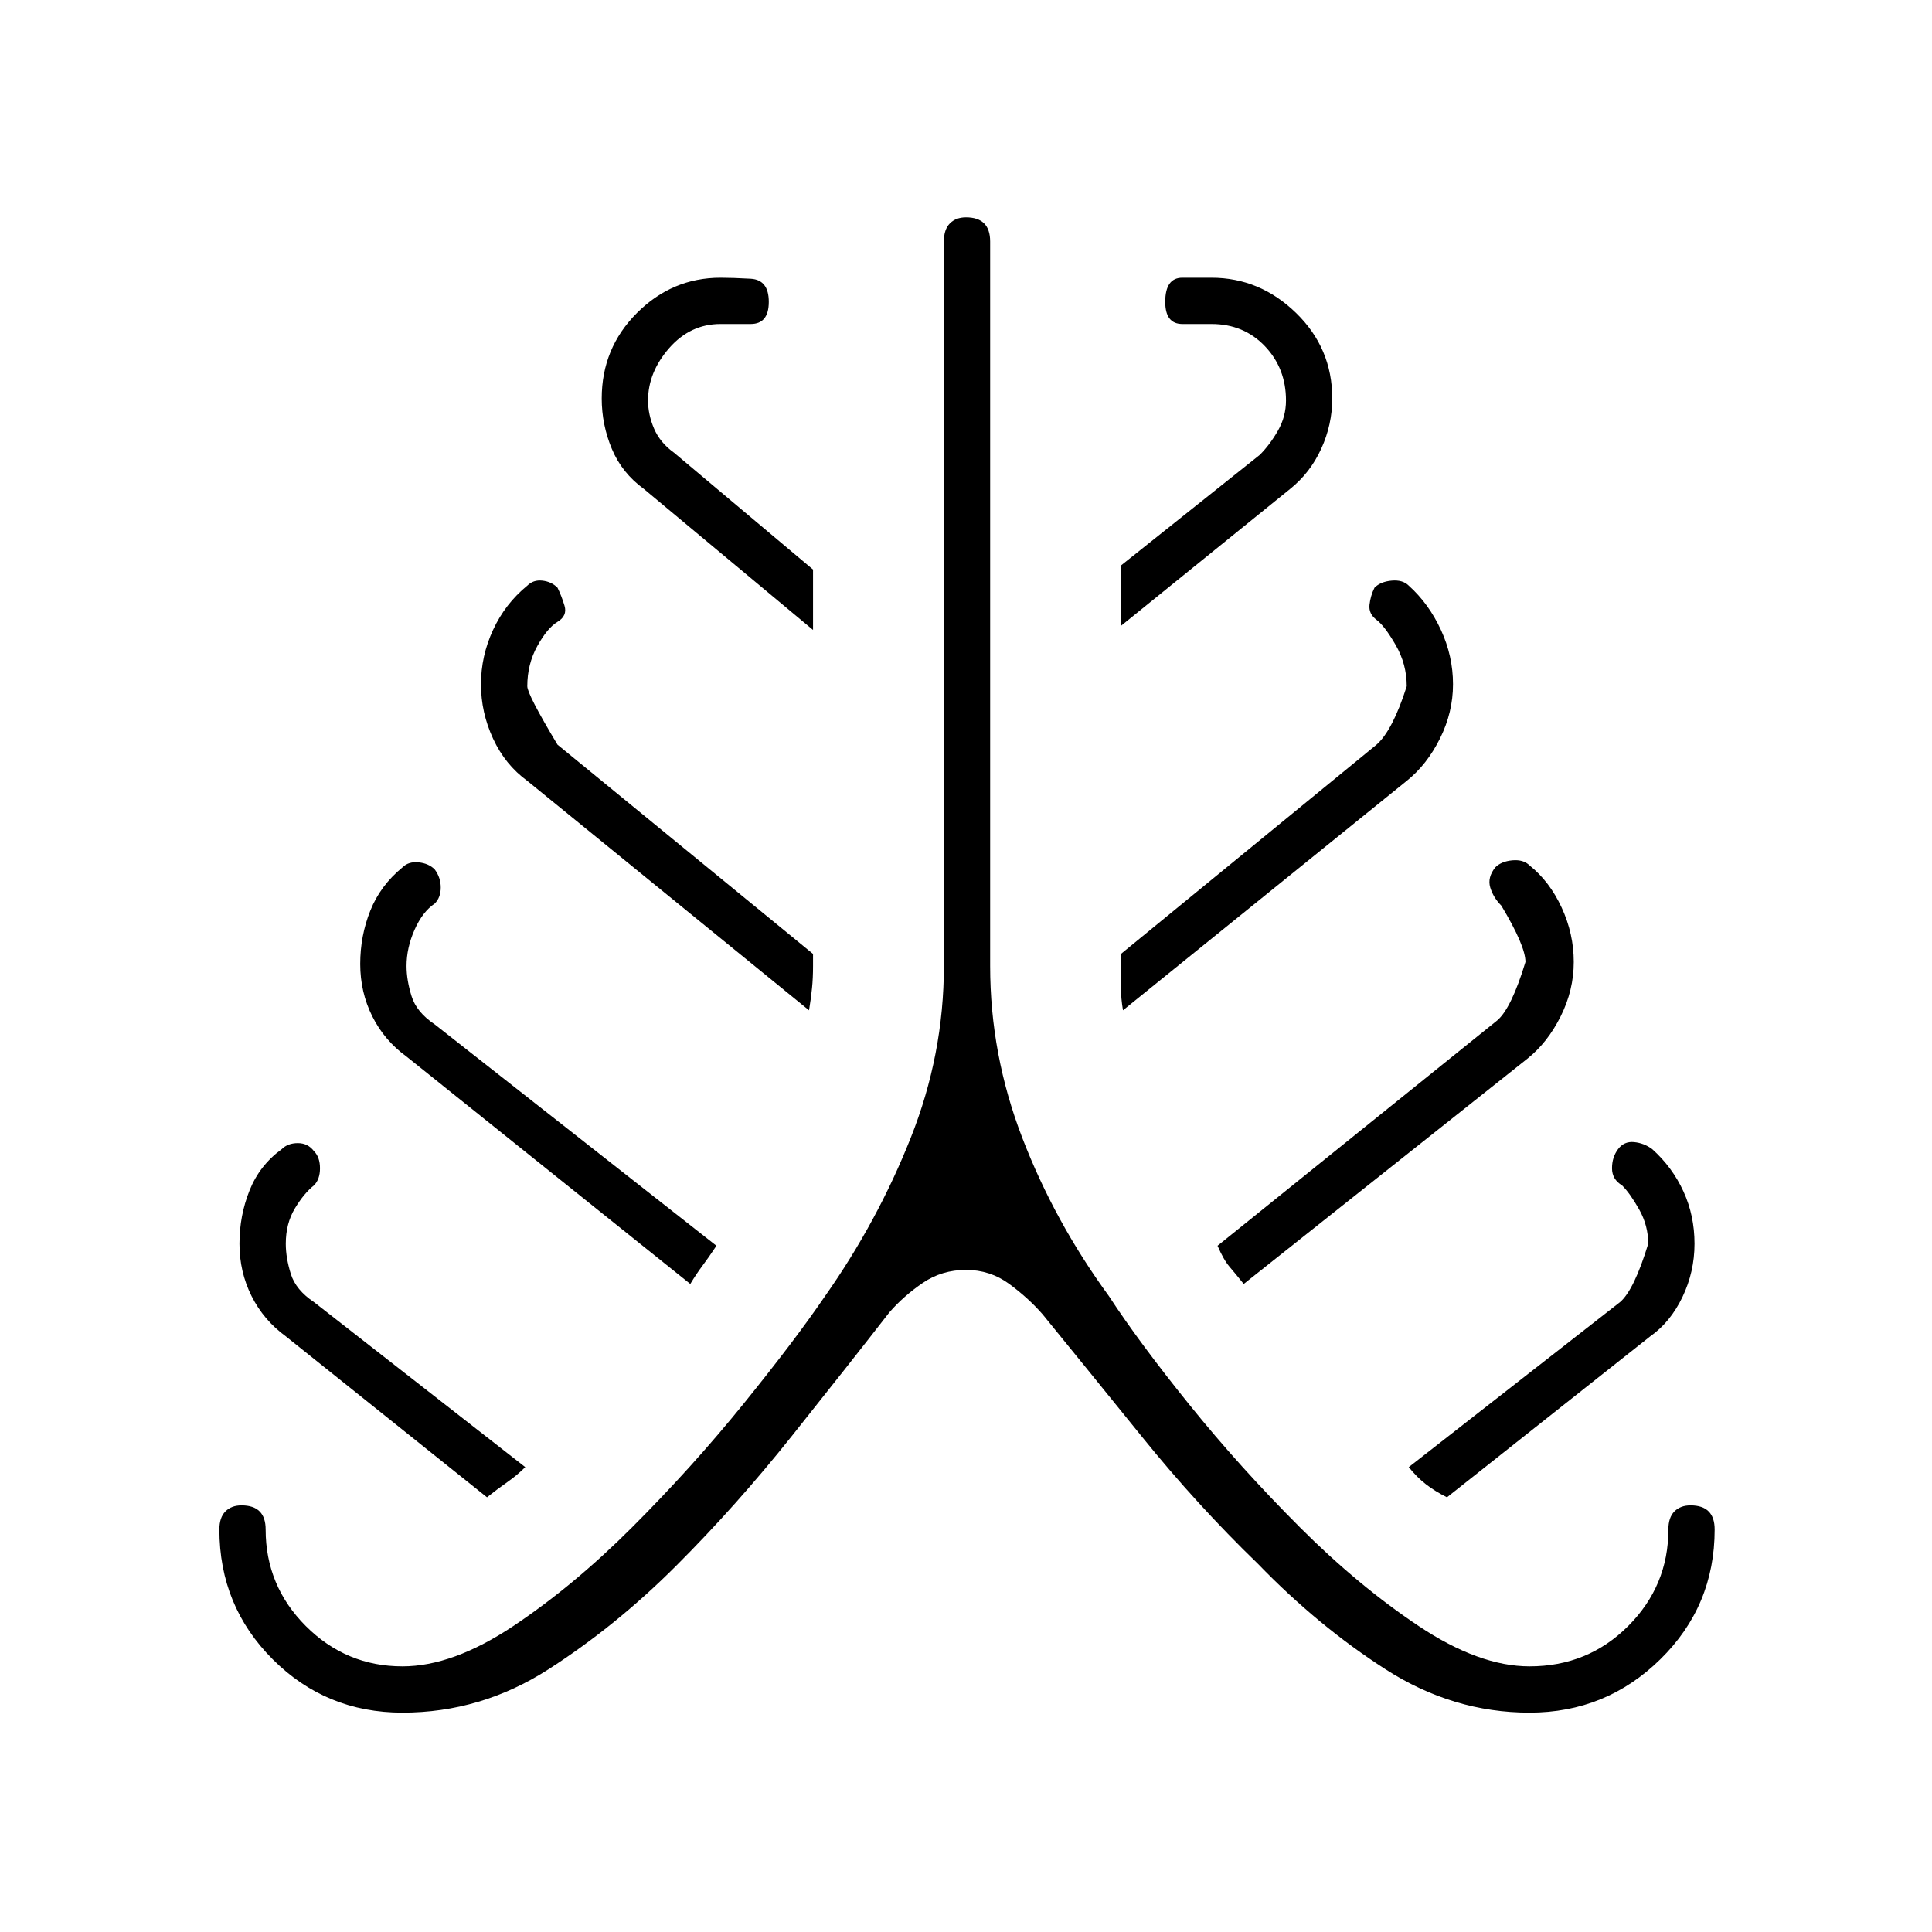 <svg xmlns="http://www.w3.org/2000/svg" height="40" width="40"><path d="M8.333 35.458q-1.583 0-2.687-1.104-1.104-1.104-1.104-2.687 0-.25.125-.375T5 31.167q.25 0 .375.125t.125.375q0 1.166.833 2 .834.833 2 .833 1.042 0 2.292-.833 1.25-.834 2.458-2.042 1.25-1.25 2.313-2.563 1.062-1.312 1.687-2.229 1.084-1.541 1.771-3.271.688-1.729.688-3.562V5q0-.25.125-.375T20 4.5q.25 0 .375.125T20.5 5v15q0 1.833.667 3.562.666 1.73 1.791 3.271.625.959 1.667 2.25 1.042 1.292 2.292 2.542 1.208 1.208 2.458 2.042 1.25.833 2.292.833 1.208 0 2.041-.833.834-.834.834-2 0-.25.125-.375t.333-.125q.25 0 .375.125t.125.375q0 1.583-1.125 2.687-1.125 1.104-2.708 1.104-1.584 0-2.979-.896-1.396-.895-2.646-2.187-1.25-1.208-2.396-2.625t-2.063-2.542q-.291-.333-.687-.625-.396-.291-.896-.291t-.896.27q-.396.271-.687.605-.875 1.125-2.021 2.562Q15.25 31.167 14 32.417q-1.25 1.25-2.646 2.145-1.396.896-3.021.896ZM10.083 31l-4.166-3.333q-.459-.334-.709-.834-.25-.5-.25-1.083t.209-1.104q.208-.521.666-.854.125-.125.334-.125.208 0 .333.166.125.125.125.355 0 .229-.125.354-.208.166-.396.479-.187.312-.187.729 0 .292.104.625t.479.583l4.375 3.417q-.167.167-.375.313-.208.145-.417.312Zm4.209-4.417-5.875-4.708q-.459-.333-.709-.833-.25-.5-.25-1.084 0-.583.209-1.104.208-.521.666-.896.125-.125.334-.104.208.021.333.146.125.167.125.375T9 18.708q-.25.167-.417.542-.166.375-.166.75 0 .292.104.625t.479.583l5.833 4.584q-.166.25-.291.416-.125.167-.25.375Zm2.458-5.666-5.833-4.75q-.459-.334-.709-.875-.25-.542-.25-1.125 0-.584.25-1.125.25-.542.709-.917.125-.125.312-.104.188.021.313.146.083.166.146.375.062.208-.146.333-.209.125-.417.5t-.208.833q0 .167.625 1.209l5.291 4.333V20q0 .25-.021.458-.02.209-.062.459Zm.083-7.875-3.5-2.917q-.458-.333-.666-.833-.209-.5-.209-1.042 0-1.042.73-1.771.729-.729 1.729-.729.25 0 .625.021t.375.479q0 .458-.375.458h-.625q-.625 0-1.063.5-.437.5-.437 1.084 0 .291.125.583t.416.5l2.875 2.417Zm6.417 7.875q-.042-.25-.042-.459v-.708l5.292-4.333q.333-.292.625-1.209 0-.458-.229-.854-.229-.396-.396-.521t-.146-.312q.021-.188.104-.354.125-.125.354-.146.23-.021.355.104.416.375.666.917.25.541.25 1.125 0 .583-.271 1.125-.27.541-.687.875Zm-.042-7.959v-1.25l2.875-2.291q.209-.209.375-.5.167-.292.167-.625 0-.667-.437-1.125-.438-.459-1.105-.459h-.604q-.354 0-.354-.458 0-.5.354-.5h.604q1 0 1.75.729t.75 1.771q0 .542-.229 1.042t-.646.833Zm2.542 13.625q-.167-.208-.292-.354-.125-.146-.25-.437L31 21.125q.292-.25.583-1.208 0-.334-.5-1.167-.166-.167-.229-.375-.062-.208.104-.417.125-.125.354-.146.23-.02.355.105.416.333.666.875.25.541.25 1.125 0 .583-.271 1.125-.27.541-.687.875ZM29.958 31q-.25-.125-.437-.271-.188-.146-.354-.354l4.375-3.417q.291-.25.583-1.208 0-.375-.187-.708-.188-.334-.355-.5-.208-.125-.208-.354 0-.23.125-.396.125-.167.333-.146.209.021.375.146.417.375.646.875.229.5.229 1.083t-.25 1.104q-.25.521-.666.813Z"/></svg>